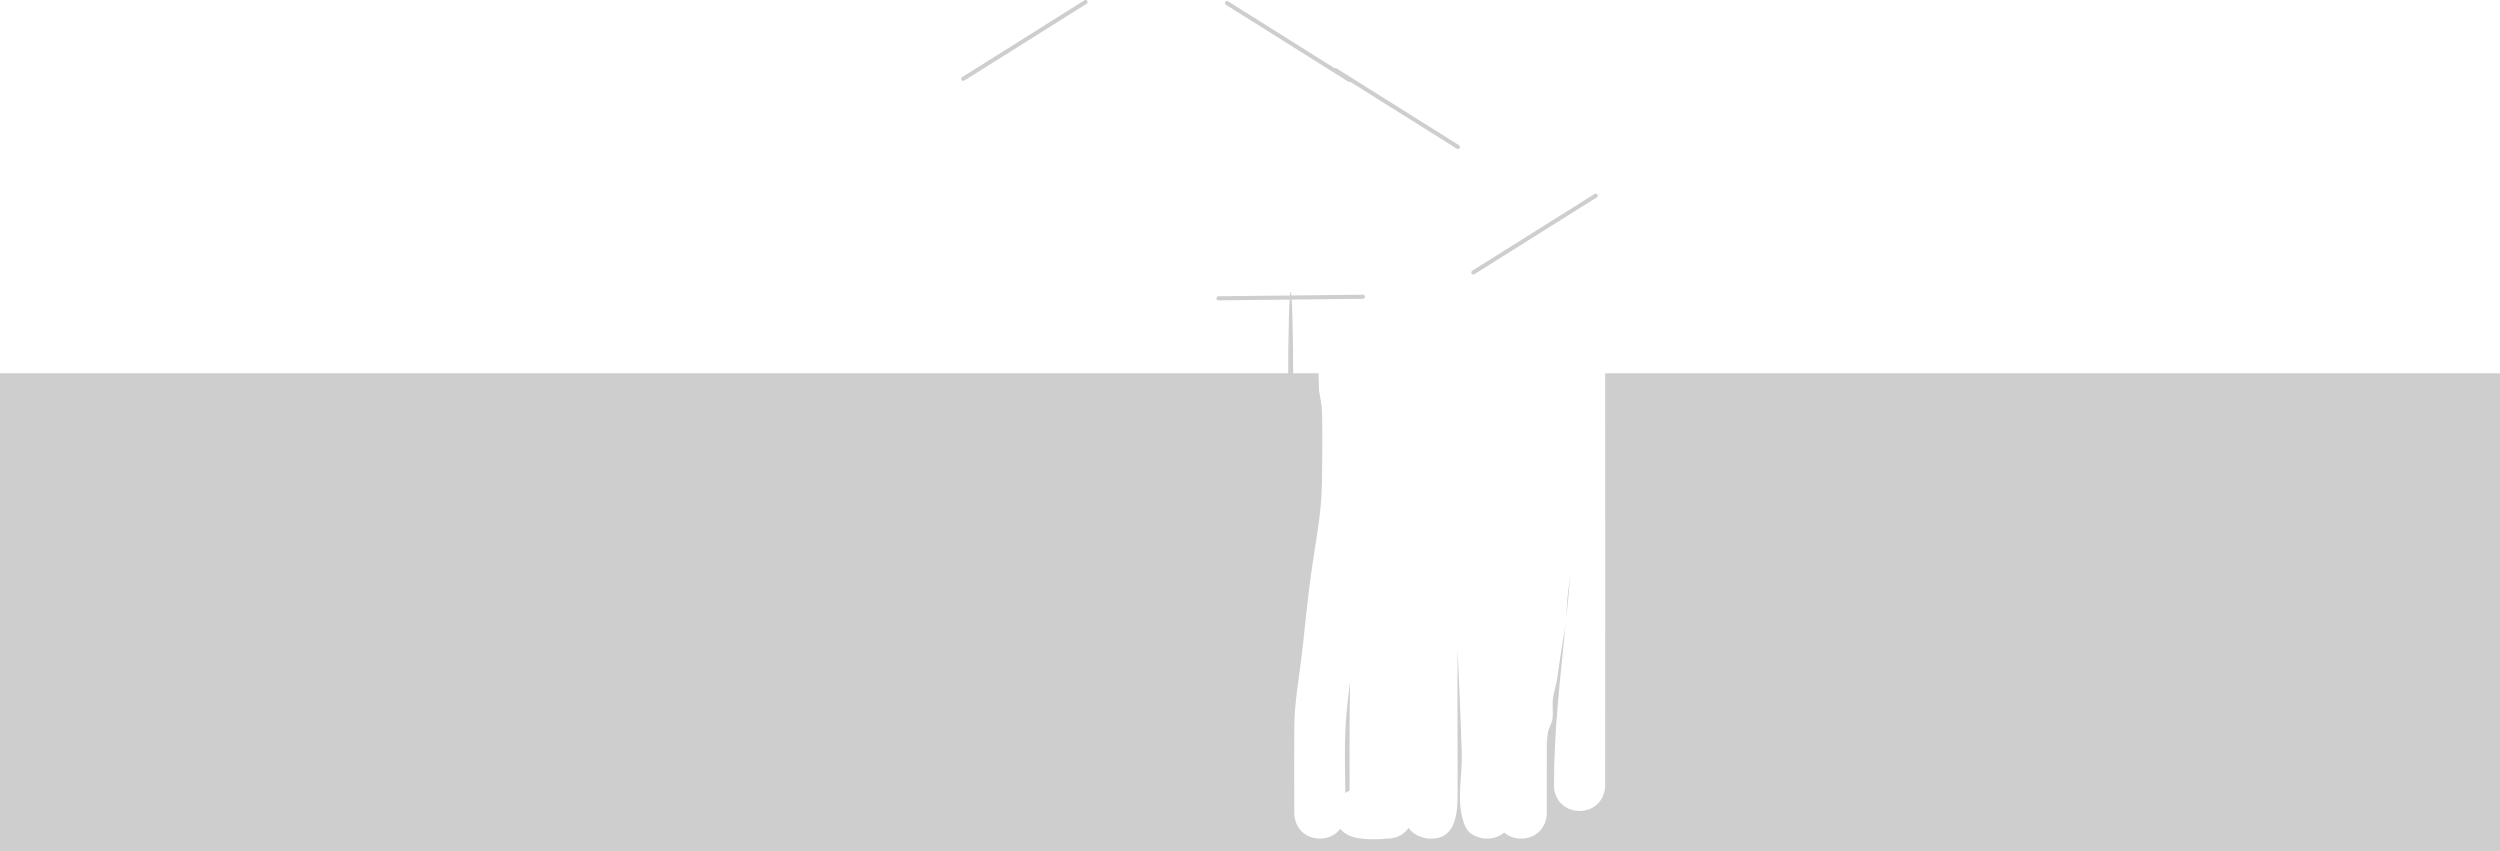 <svg version="1.1" xmlns="http://www.w3.org/2000/svg" xmlns:xlink="http://www.w3.org/1999/xlink" width="2443.039" height="831.704" viewBox="0,0,2443.039,831.704"><g transform="translate(891.567,-236.043)"><g data-paper-data="{&quot;isPaintingLayer&quot;:true}" fill-rule="nonzero" stroke-linejoin="miter" stroke-miterlimit="10" stroke-dasharray="" stroke-dashoffset="0" style="mix-blend-mode: normal"><path d="M-891.567,1067.748v-466.956h1288.414c0.138,3.992 0.386,8.5 0.422,13.839c0.008,1.181 0.094,2.365 0.251,3.536c0.864,6.428 2.551,12.779 2.752,19.262c0.718,23.189 0.343,46.404 0,69.601c-0.466,31.483 -5.398,53.09 -10.259,87.248c-3.713,26.09 -6.195,52.686 -9.097,78.86c-2.372,21.388 -7.633,48.916 -7.671,73.325c-0.043,28.028 -0.124,56.056 0,84.084c0.063,14.116 10.441,25 25,25c8.504,0 15.581,-3.713 20.009,-9.615c8.121,10.715 25.731,10.534 39.468,10.1c1.719,-0.054 3.374,-0.233 4.966,-0.531c0.535,0.03 1.076,0.046 1.622,0.046c8.939,0 16.31,-4.108 20.678,-10.55c1.262,2.007 2.957,3.822 5.209,5.37c4.112,2.827 9.105,4.679 14.079,5.093c26.427,2.202 28.564,-24.06 28.578,-42.932c0.033,-47.221 -0.36,-94.443 -0.037,-141.662c1.528,33.873 3.093,67.745 4.091,101.637c0.608,20.641 -4.618,41.916 0.391,61.95c1.636,6.545 3.597,13.439 10.156,17.188c10.339,5.908 22.527,5.085 30.876,-2.058c4.316,3.74 10.05,5.964 16.611,5.964c14.514,0 24.985,-10.884 25,-25c0.023,-22.503 0.04,-45.006 0.051,-67.509c0.254,-3.966 0.537,-7.718 1.043,-10.954c0.723,-4.627 3.919,-8.94 4.522,-13.727c0.803,-6.376 -0.355,-12.893 0.391,-19.276c0.852,-7.295 3.319,-13.426 4.275,-20.292c2.164,-15.545 4.317,-31.105 7.251,-46.523c0.423,-2.222 0.749,-4.467 1.008,-6.726c-5.403,52.913 -11.532,105.945 -11.483,157.979c0.013,14.116 10.487,25 25,25c14.513,0 24.987,-10.884 25,-25c0.123,-134.242 0.129,-268.485 0.017,-402.727h874.456v466.956z" fill="#cecece" stroke="#000000" stroke-width="0" stroke-linecap="butt"/><path d="M640.794,814.315c0.734,-5.666 1.458,-11.335 2.223,-16.998c-1.229,14.995 -2.687,30.027 -4.214,45.071c0.839,-9.326 0.797,-18.849 1.991,-28.073z" fill="#cecece" stroke="#000000" stroke-width="0" stroke-linecap="butt"/><path d="M427.299,941.958c-0.005,22.215 -0.073,44.43 -0.053,66.644c-1.475,0.7 -2.852,1.49 -4.12,2.381c-0.29,-21.074 -0.9,-42.153 0.119,-63.195c0.742,-15.313 2.6,-30.542 4.515,-45.764c-0.278,16.192 -0.458,30.368 -0.461,39.933z" fill="#cecece" stroke="#000000" stroke-width="0" stroke-linecap="butt"/><path d="" fill="#cecece" stroke="#000000" stroke-width="0" stroke-linecap="butt"/><path d="M367.216,611.956c0,-50.166 1.119,-90.833 2.5,-90.833c1.381,0 2.5,40.667 2.5,90.833c0,50.166 -1.119,90.833 -2.5,90.833c-1.381,0 -2.5,-40.667 -2.5,-90.833z" fill="#cecece" stroke="none" stroke-width="0.5" stroke-linecap="butt"/><path d="M299.146,527.543l141.141,-1.502" fill="none" stroke="#cecece" stroke-width="4" stroke-linecap="round"/><path d="M667.763,427.248l-119.55,75.04" fill="none" stroke="#cecece" stroke-width="4" stroke-linecap="round"/><path d="M413.574,304.62l119.55,75.04" data-paper-data="{&quot;index&quot;:null}" fill="none" stroke="#cecece" stroke-width="4" stroke-linecap="round"/><path d="M307.463,239.049l119.55,75.04" data-paper-data="{&quot;index&quot;:null}" fill="none" stroke="#cecece" stroke-width="4" stroke-linecap="round"/><path d="M49.7,313.083l119.55,-75.04" data-paper-data="{&quot;index&quot;:null}" fill="none" stroke="#cecece" stroke-width="4" stroke-linecap="round"/></g></g></svg>